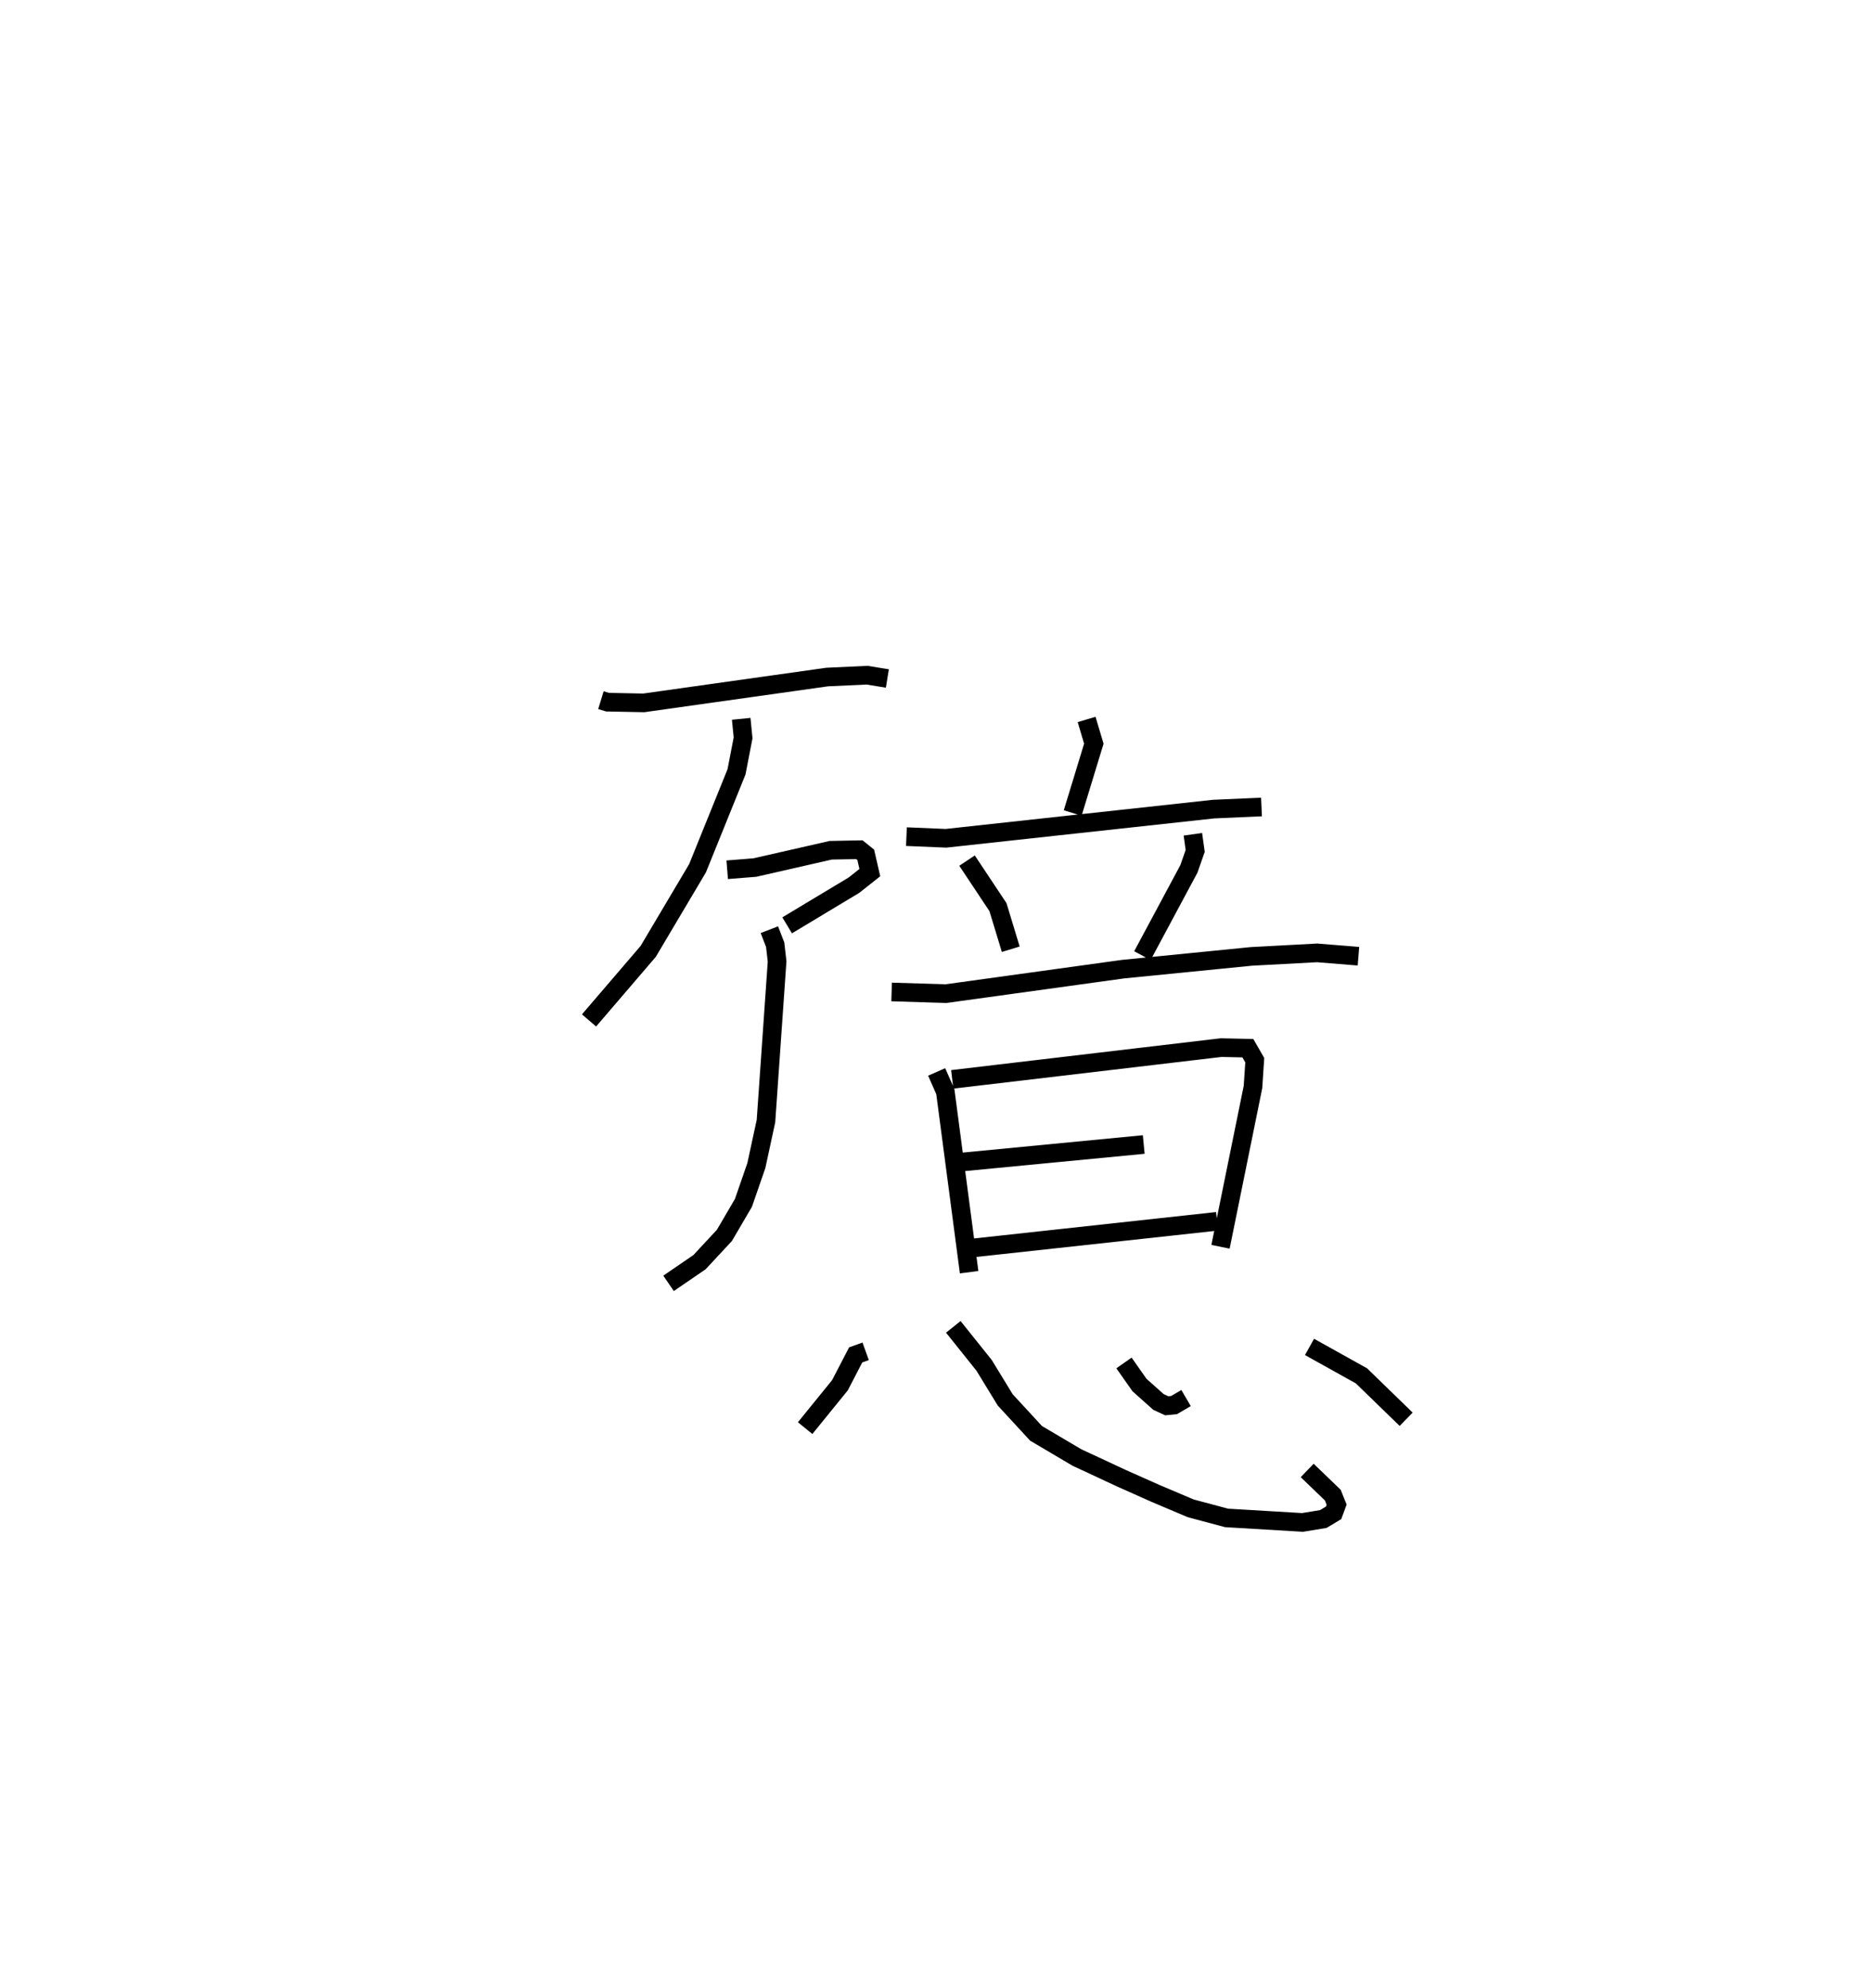 <?xml version="1.0" encoding="utf-8" ?>
<svg baseProfile="full" height="106.682" version="1.1" width="100.474" xmlns="http://www.w3.org/2000/svg" xmlns:ev="http://www.w3.org/2001/xml-events" xmlns:xlink="http://www.w3.org/1999/xlink"><defs /><rect fill="white" height="106.682" width="100.474" x="0" y="0" /><path d="M25,25 m0.0,0.0 m7.253,12.566 l0.354,0.108 1.943,0.038 l9.843,-1.386 2.148,-0.099 l1.086,0.177 m-7.845,2.164 l0.101,1.021 -0.353,1.825 l-2.092,5.172 -2.649,4.462 l-3.174,3.702 m7.416,-8.084 l1.488,-0.119 4.068,-0.927 l1.537,-0.03 0.343,0.276 l0.219,0.953 -0.856,0.677 l-3.582,2.152 m-0.954,0.233 l0.312,0.807 0.103,0.897 l-0.597,8.565 -0.516,2.386 l-0.693,2.002 -1.023,1.747 l-1.335,1.435 -1.662,1.137 m22.438,-30.255 l0.388,1.301 -1.135,3.718 m-8.923,1.268 l2.122,0.089 14.364,-1.566 l2.571,-0.114 m-15.804,2.878 l1.66,2.497 0.686,2.258 m9.775,-6.168 l0.124,0.892 -0.338,0.965 l-2.495,4.654 m-13.461,1.949 l2.917,0.09 9.514,-1.315 l6.877,-0.683 3.528,-0.189 l2.22,0.179 m-22.638,6.209 l0.466,1.058 1.276,9.686 m-0.907,-10.345 l14.432,-1.704 1.436,0.031 l0.37,0.644 -0.095,1.436 l-1.743,8.575 m-13.967,-4.539 l9.846,-0.948 m-9.156,5.549 l13.093,-1.428 m-18.862,6.975 l-0.536,0.193 -0.844,1.628 l-1.868,2.3 m7.952,-5.433 l1.654,2.066 1.132,1.852 l1.655,1.795 2.196,1.297 l2.413,1.123 1.833,0.816 l1.859,0.787 1.927,0.515 l4.076,0.242 1.114,-0.183 l0.556,-0.334 0.16,-0.433 l-0.207,-0.516 -1.374,-1.322 m-9.833,-5.768 l0.83,1.182 1.018,0.909 l0.45,0.207 0.389,-0.038 l0.645,-0.377 m6.626,-2.744 l2.787,1.552 2.4,2.33 " fill="none" stroke="black" stroke-width="1" /></svg>